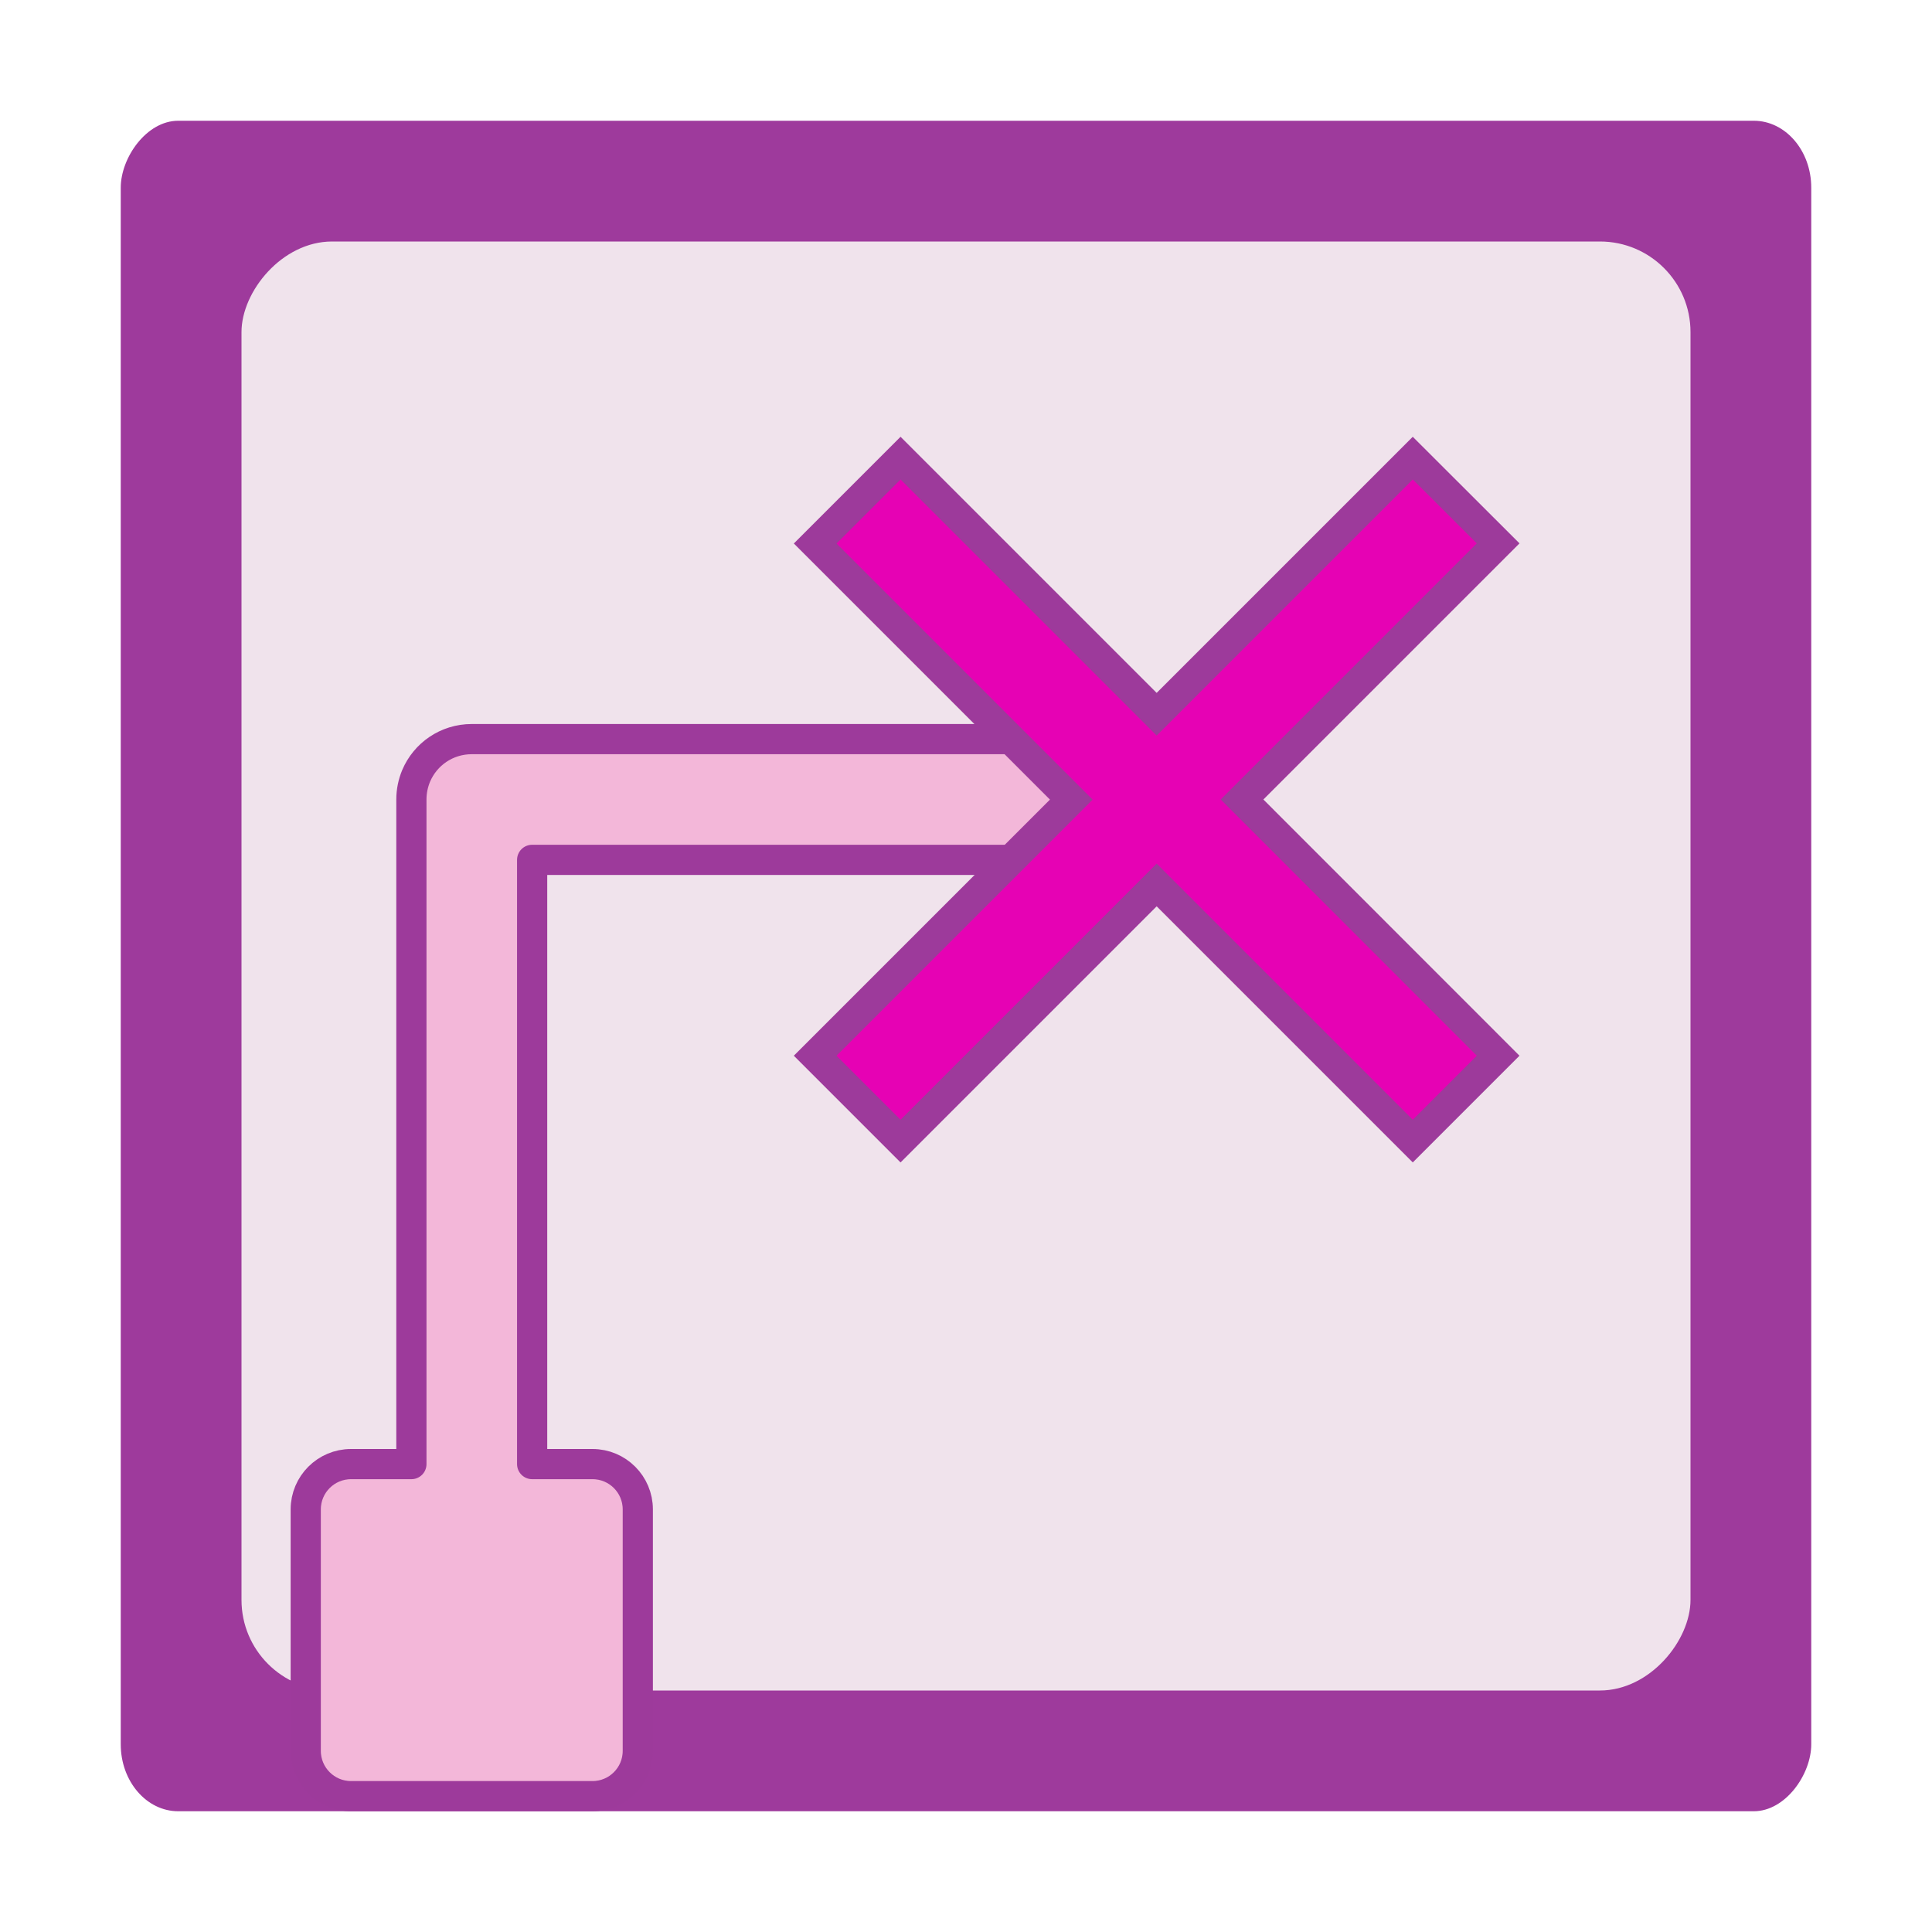 <?xml version="1.0" encoding="UTF-8" standalone="no"?>
<svg
   xmlns:dc="http://purl.org/dc/elements/1.1/"
   xmlns:cc="http://creativecommons.org/ns#"
   xmlns:rdf="http://www.w3.org/1999/02/22-rdf-syntax-ns#"
   xmlns:svg="http://www.w3.org/2000/svg"
   xmlns="http://www.w3.org/2000/svg"
   xmlns:sodipodi="http://sodipodi.sourceforge.net/DTD/sodipodi-0.dtd"
   xmlns:inkscape="http://www.inkscape.org/namespaces/inkscape"
   height="16"
   width="16"
   id="svg2"
   version="1.1"
   inkscape:version="0.91 r13725"
   sodipodi:docname="sc_gluevertalignbottom.svg"
   inkscape:export-filename="/home/tamara/Desktop/IKON/5_258 (tamara)/sc (222)/Tanggal 15/sc_gluevertalignbottom.png"
   inkscape:export-xdpi="90"
   inkscape:export-ydpi="90">
  <defs
     id="defs54" />
  <sodipodi:namedview
     pagecolor="#ffffff"
     bordercolor="#666666"
     borderopacity="1"
     objecttolerance="10"
     gridtolerance="10"
     guidetolerance="10"
     inkscape:pageopacity="0"
     inkscape:pageshadow="2"
     inkscape:window-width="1366"
     inkscape:window-height="718"
     id="namedview52"
     showgrid="true"
     inkscape:zoom="14.75"
     inkscape:cx="-0.6779661"
     inkscape:cy="8"
     inkscape:window-x="0"
     inkscape:window-y="0"
     inkscape:window-maximized="1"
     inkscape:current-layer="svg2">
    <inkscape:grid
       type="xygrid"
       id="grid4184" />
  </sodipodi:namedview>
  <linearGradient
     id="a"
     gradientTransform="matrix(.065 0 0 .143 -68.204 -54.654)"
     gradientUnits="userSpaceOnUse"
     x1="399.775"
     x2="399.775"
     y1="1164.67"
     y2="549.061">
    <stop
       offset="0"
       stop-color="#a7a7a9"
       id="stop5" />
    <stop
       offset=".5"
       stop-color="#7d7d83"
       id="stop7" />
    <stop
       offset="1"
       stop-color="#aaaab1"
       id="stop9" />
  </linearGradient>
  <linearGradient
     id="b"
     gradientTransform="matrix(.5 0 0 1 -64 -132)"
     gradientUnits="userSpaceOnUse"
     x1="-64"
     x2="124.092"
     y1="136"
     y2="28">
    <stop
       offset="0"
       stop-color="#fff"
       id="stop12" />
    <stop
       offset=".426"
       stop-color="#fff"
       id="stop14" />
    <stop
       offset=".589"
       stop-color="#f1f1f1"
       id="stop16" />
    <stop
       offset=".802"
       stop-color="#eaeaea"
       id="stop18" />
    <stop
       offset="1"
       stop-color="#dfdfdf"
       id="stop20" />
  </linearGradient>
  <linearGradient
     id="c"
     gradientTransform="matrix(1.923 0 0 2 -98.656 -16)"
     gradientUnits="userSpaceOnUse"
     x1="102.311"
     x2="74.33"
     y1="-5.83"
     y2="32">
    <stop
       offset="0"
       stop-color="#fff"
       id="stop23" />
    <stop
       offset="1"
       stop-color="#fff"
       stop-opacity="0"
       id="stop25" />
  </linearGradient>
  <linearGradient
     id="d"
     gradientTransform="matrix(-.54 -.54 -.486 .486 3.671 79.956)"
     gradientUnits="userSpaceOnUse"
     x1="-21.213"
     x2="25.456"
     y1="-80.024"
     y2="-104.652">
    <stop
       offset="0"
       stop-color="#0968ef"
       id="stop28" />
    <stop
       offset="1"
       stop-color="#aecffc"
       id="stop30" />
  </linearGradient>
  <g
     id="g4210"
     transform="translate(16.407,0)">
    <g
       id="g4215"
       transform="matrix(0,-1,1,0,-16.407,16)">
      <rect
         height="14"
         rx="0.476"
         ry="0.554"
         transform="matrix(0,1,1,0,0,0)"
         width="14"
         x="1"
         y="1"
         id="rect54"
         style="opacity:1;fill:#9e3a9c;fill-opacity:1" />
      <rect
         style="fill:#f0e3ec;fill-opacity:1;fill-rule:evenodd"
         id="rect58"
         y="2"
         x="2"
         width="12"
         transform="matrix(0,1,1,0,0,0)"
         ry="0.75"
         rx="0.75"
         height="12" />
    </g>
    <g
       id="g4886"
       transform="matrix(0,-1,-1,0,-1,16)">
      <path
         style="opacity:1;fill:#f3b7d9;fill-opacity:1;fill-rule:nonzero;stroke:#9d3a9b;stroke-width:0.25;stroke-linecap:round;stroke-linejoin:round;stroke-miterlimit:4;stroke-dasharray:none;stroke-dashoffset:0;stroke-opacity:1"
         d="m 9.379,5.5 c -0.277,0 -0.5,0.223 -0.5,0.5 l 0,5 -5,0 c -0.001,0 -0.003,-10e-6 -0.004,0 l 0,-0.5 c 0,-0.207 -0.168,-0.375 -0.375,-0.375 l -2,0 c -0.207,0 -0.375,0.168 -0.375,0.375 l 0,2 c 0,0.207 0.168,0.375 0.375,0.375 l 2,0 c 0.207,0 0.375,-0.168 0.375,-0.375 l 0,-0.5 c 0.001,10e-6 0.003,0 0.004,0 l 5.5,0 c 0.069,0 0.135,-0.014 0.195,-0.039 C 9.754,11.885 9.879,11.708 9.879,11.5 l 0,-5.5 c 0,-0.277 -0.223,-0.5 -0.5,-0.5 z"
         id="rect4240"
         inkscape:connector-curvature="0" />
      <path
         inkscape:connector-curvature="0"
         style="fill:#e602b4;fill-opacity:1;stroke:#9d3a9b;stroke-width:0.25;stroke-miterlimit:4;stroke-dasharray:none;stroke-opacity:1"
         id="path44-6"
         d="m 6.55,3.707 2.121,2.121 -2.121,2.121 0.707,0.707 2.121,-2.121 2.121,2.121 0.707,-0.707 -2.121,-2.121 2.121,-2.121 L 11.5,3 9.379,5.121 7.257,3 Z" />
    </g>
  </g>
</svg>
